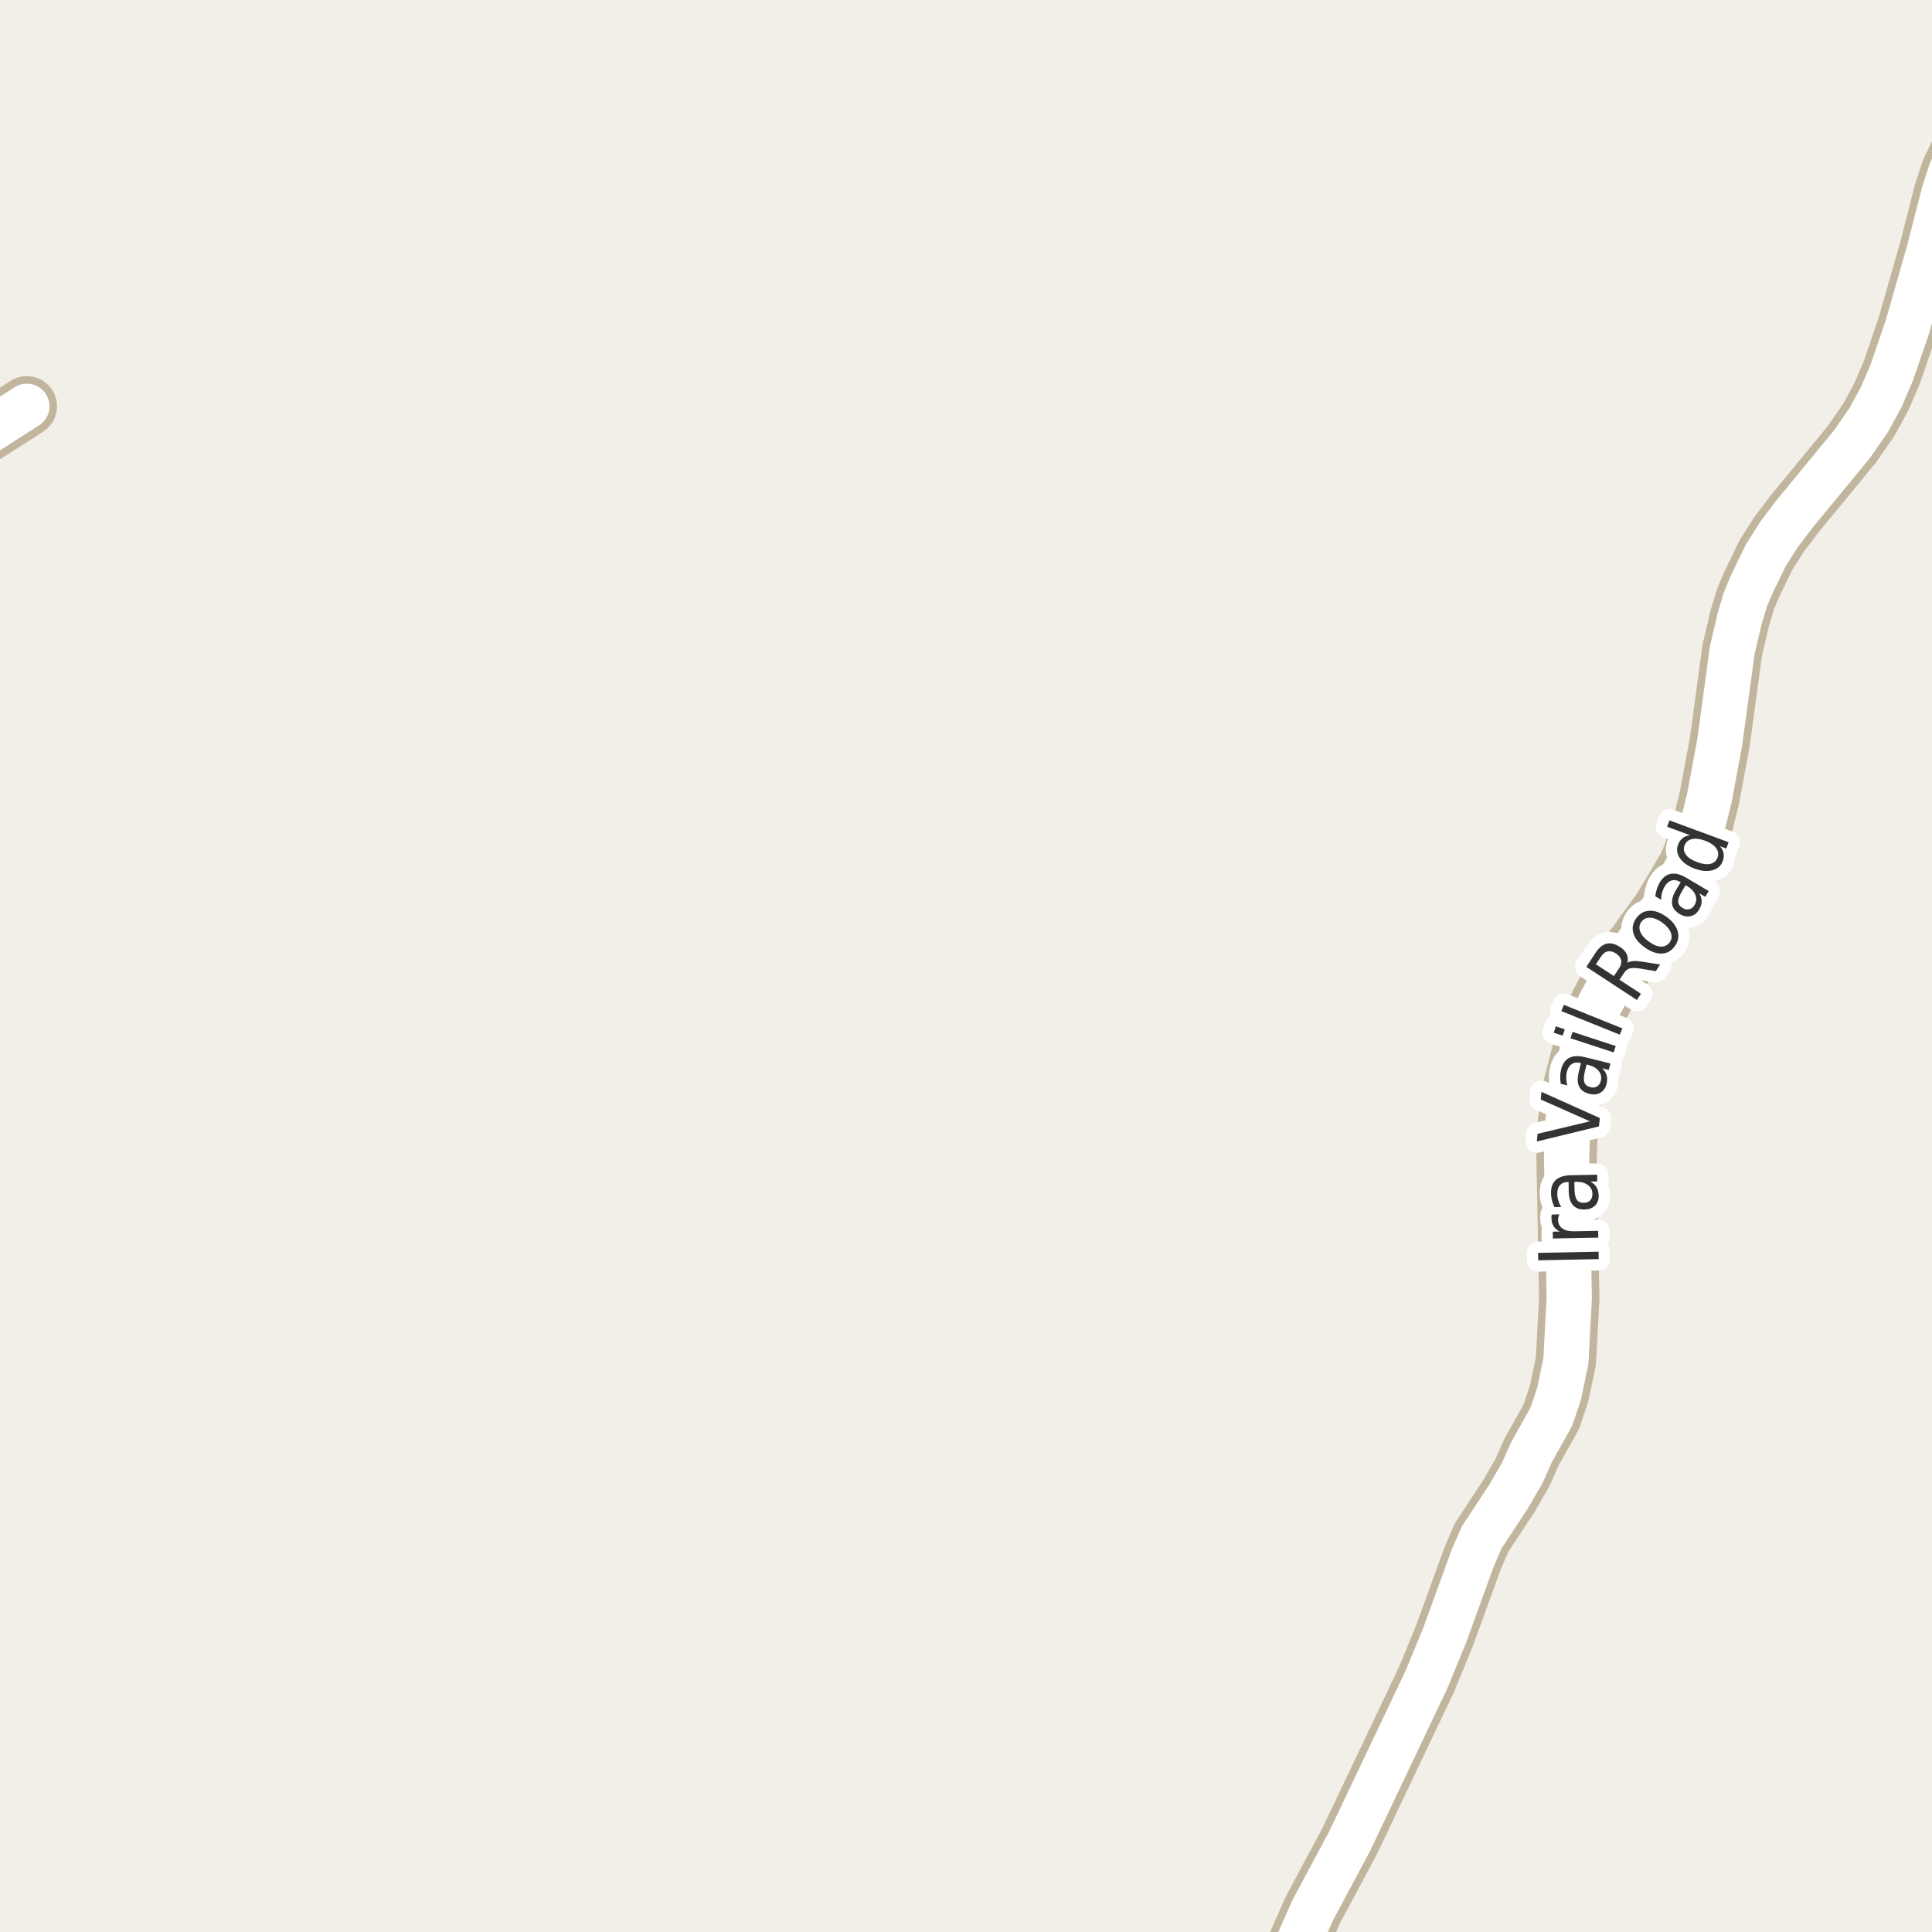 <?xml version="1.0" encoding="UTF-8"?>
<svg xmlns="http://www.w3.org/2000/svg" xmlns:xlink="http://www.w3.org/1999/xlink" width="256pt" height="256pt" viewBox="0 0 256 256" version="1.1">
<g id="surface2">
<rect x="0" y="0" width="256" height="256" style="fill:rgb(94.902%,93.725%,91.373%);fill-opacity:1;stroke:none;"/>
<path style="fill:none;stroke-width:8;stroke-linecap:round;stroke-linejoin:round;stroke:rgb(75.686%,70.98%,61.569%);stroke-opacity:1;stroke-miterlimit:10;" d="M -9 61.777 L -7.957 61.207 L 3.555 53.836 "/>
<path style="fill:none;stroke-width:8;stroke-linecap:round;stroke-linejoin:round;stroke:rgb(75.686%,70.98%,61.569%);stroke-opacity:1;stroke-miterlimit:10;" d="M 169.473 264 L 170.602 260.645 L 173.957 253.086 L 178.828 243.98 L 189.012 222.555 L 191.387 216.789 L 195.141 206.457 L 196.328 203.715 L 199.895 198.297 L 201.734 195.113 L 202.922 192.438 L 205.578 187.68 L 206.582 184.684 L 207.488 180.367 L 207.934 172.051 L 207.582 153.398 L 207.746 148.832 L 208.305 144.609 L 209.867 138.496 L 210.961 135.375 L 211.965 133.109 L 213.246 130.715 L 216.156 126.238 L 220.281 120.57 L 223.754 114.707 L 224.594 112.598 L 225.594 109.383 L 226.504 105.727 L 227.879 98.324 L 229.531 86.16 L 230.535 81.875 L 231.258 79.48 L 232.004 77.656 L 234.008 73.527 L 235.754 70.785 L 237.758 68.141 L 245.355 58.906 L 247.613 55.66 L 249.293 52.574 L 250.668 49.359 L 252.742 43.312 L 255.652 33.133 L 257.613 25.477 L 258.543 22.641 L 259.918 19.805 L 264 13.965 "/>
<path style="fill:none;stroke-width:6;stroke-linecap:round;stroke-linejoin:round;stroke:rgb(100%,100%,100%);stroke-opacity:1;stroke-miterlimit:10;" d="M -9 61.777 L -7.957 61.207 L 3.555 53.836 "/>
<path style="fill:none;stroke-width:6;stroke-linecap:round;stroke-linejoin:round;stroke:rgb(100%,100%,100%);stroke-opacity:1;stroke-miterlimit:10;" d="M 169.473 264 L 170.602 260.645 L 173.957 253.086 L 178.828 243.98 L 189.012 222.555 L 191.387 216.789 L 195.141 206.457 L 196.328 203.715 L 199.895 198.297 L 201.734 195.113 L 202.922 192.438 L 205.578 187.68 L 206.582 184.684 L 207.488 180.367 L 207.934 172.051 L 207.582 153.398 L 207.746 148.832 L 208.305 144.609 L 209.867 138.496 L 210.961 135.375 L 211.965 133.109 L 213.246 130.715 L 216.156 126.238 L 220.281 120.57 L 223.754 114.707 L 224.594 112.598 L 225.594 109.383 L 226.504 105.727 L 227.879 98.324 L 229.531 86.16 L 230.535 81.875 L 231.258 79.48 L 232.004 77.656 L 234.008 73.527 L 235.754 70.785 L 237.758 68.141 L 245.355 58.906 L 247.613 55.66 L 249.293 52.574 L 250.668 49.359 L 252.742 43.312 L 255.652 33.133 L 257.613 25.477 L 258.543 22.641 L 259.918 19.805 L 264 13.965 "/>
<path style="fill:none;stroke-width:3;stroke-linecap:round;stroke-linejoin:round;stroke:rgb(100%,100%,100%);stroke-opacity:1;stroke-miterlimit:10;" d="M 203.82 166.996 L 203.805 166.012 L 211.82 165.855 L 211.836 166.84 Z M 206.625 160.906 C 206.562 161.012 206.523 161.125 206.5 161.25 C 206.469 161.367 206.453 161.492 206.453 161.625 C 206.465 162.137 206.656 162.523 207.031 162.781 C 207.398 163.043 207.918 163.168 208.594 163.156 L 211.766 163.094 L 211.781 164 L 205.766 164.109 L 205.75 163.203 L 206.688 163.188 C 206.324 163.012 206.047 162.777 205.859 162.484 C 205.672 162.184 205.578 161.82 205.578 161.391 C 205.578 161.328 205.578 161.262 205.578 161.188 C 205.578 161.105 205.59 161.023 205.609 160.938 Z M 208.629 157.5 C 208.641 158.219 208.746 158.715 208.941 158.984 C 209.129 159.258 209.441 159.387 209.879 159.375 C 210.223 159.375 210.5 159.273 210.707 159.062 C 210.906 158.844 211.004 158.559 211.004 158.203 C 210.996 157.703 210.793 157.309 210.395 157.016 C 210 156.727 209.484 156.586 208.848 156.594 L 208.613 156.609 Z M 208.191 155.719 L 211.629 155.656 L 211.645 156.547 L 210.738 156.562 C 211.105 156.762 211.375 157.012 211.551 157.312 C 211.727 157.617 211.82 157.984 211.832 158.422 C 211.84 158.977 211.684 159.418 211.348 159.75 C 211.004 160.086 210.543 160.258 209.957 160.266 C 209.281 160.277 208.77 160.086 208.426 159.688 C 208.074 159.293 207.887 158.688 207.863 157.875 L 207.848 156.625 L 207.754 156.625 C 207.297 156.625 206.949 156.766 206.707 157.047 C 206.457 157.32 206.34 157.699 206.348 158.188 C 206.348 158.492 206.395 158.793 206.488 159.094 C 206.574 159.387 206.703 159.668 206.879 159.938 L 205.973 159.953 C 205.816 159.621 205.703 159.305 205.629 159 C 205.559 158.699 205.52 158.402 205.52 158.109 C 205.5 157.328 205.715 156.742 206.16 156.344 C 206.598 155.949 207.277 155.742 208.191 155.719 Z M 211.875 149.254 L 203.641 151.254 L 203.734 150.238 L 210.672 148.582 L 204.156 145.691 L 204.25 144.676 L 211.984 148.145 Z M 210.016 141.902 C 209.852 142.602 209.824 143.113 209.938 143.434 C 210.055 143.746 210.32 143.957 210.734 144.059 C 211.07 144.145 211.359 144.113 211.609 143.965 C 211.859 143.809 212.031 143.559 212.125 143.215 C 212.238 142.727 212.145 142.293 211.844 141.918 C 211.531 141.535 211.07 141.262 210.453 141.105 L 210.234 141.043 Z M 210.047 140.09 L 213.391 140.918 L 213.172 141.777 L 212.297 141.559 C 212.598 141.84 212.797 142.152 212.891 142.496 C 212.984 142.832 212.977 143.211 212.875 143.637 C 212.738 144.168 212.469 144.555 212.062 144.793 C 211.648 145.035 211.152 145.082 210.578 144.934 C 209.922 144.77 209.48 144.449 209.25 143.98 C 209.012 143.504 208.992 142.871 209.188 142.09 L 209.484 140.871 L 209.391 140.84 C 208.953 140.738 208.578 140.789 208.266 140.996 C 207.953 141.195 207.742 141.527 207.625 141.996 C 207.555 142.289 207.523 142.59 207.531 142.902 C 207.543 143.215 207.594 143.523 207.688 143.824 L 206.812 143.605 C 206.75 143.242 206.727 142.902 206.734 142.59 C 206.746 142.277 206.789 141.98 206.859 141.699 C 207.047 140.949 207.406 140.441 207.938 140.168 C 208.461 139.898 209.164 139.871 210.047 140.09 Z M 208.094 137.574 L 208.375 136.73 L 214.094 138.605 L 213.812 139.449 Z M 205.875 136.84 L 206.156 135.996 L 207.344 136.387 L 207.062 137.23 Z M 206.879 133.973 L 207.223 133.145 L 214.973 136.27 L 214.629 137.098 Z M 215.621 127.586 C 215.809 127.453 216.066 127.375 216.387 127.352 C 216.707 127.32 217.113 127.348 217.605 127.43 L 219.98 127.805 L 219.402 128.68 L 217.184 128.32 C 216.598 128.238 216.176 128.242 215.902 128.336 C 215.633 128.422 215.395 128.617 215.184 128.93 L 214.59 129.82 L 217.434 131.68 L 216.902 132.508 L 210.199 128.117 L 211.402 126.273 C 211.863 125.578 212.363 125.164 212.902 125.039 C 213.434 124.914 214.027 125.066 214.684 125.492 C 215.102 125.766 215.395 126.082 215.559 126.445 C 215.715 126.801 215.738 127.18 215.621 127.586 Z M 211.465 127.773 L 213.855 129.336 L 214.527 128.32 C 214.789 127.926 214.883 127.562 214.809 127.227 C 214.738 126.895 214.508 126.598 214.121 126.336 C 213.727 126.086 213.363 126 213.027 126.07 C 212.695 126.133 212.398 126.363 212.137 126.758 Z M 217.488 122.148 C 217.207 122.535 217.156 122.961 217.332 123.43 C 217.512 123.898 217.891 124.344 218.473 124.758 C 219.047 125.188 219.578 125.41 220.066 125.43 C 220.566 125.441 220.957 125.254 221.238 124.867 C 221.52 124.484 221.57 124.062 221.395 123.602 C 221.227 123.133 220.855 122.688 220.285 122.258 C 219.703 121.844 219.16 121.625 218.66 121.602 C 218.16 121.582 217.77 121.766 217.488 122.148 Z M 216.816 121.664 C 217.266 121.039 217.848 120.711 218.566 120.68 C 219.277 120.648 220.027 120.922 220.832 121.492 C 221.621 122.066 222.113 122.703 222.301 123.398 C 222.496 124.086 222.371 124.742 221.926 125.367 C 221.465 126.004 220.883 126.332 220.176 126.352 C 219.469 126.375 218.719 126.098 217.926 125.523 C 217.125 124.953 216.625 124.328 216.426 123.648 C 216.23 122.961 216.359 122.301 216.816 121.664 Z M 222.898 118.055 C 222.523 118.68 222.348 119.16 222.367 119.492 C 222.391 119.816 222.586 120.094 222.961 120.32 C 223.266 120.5 223.555 120.551 223.836 120.477 C 224.125 120.406 224.359 120.219 224.539 119.914 C 224.797 119.477 224.836 119.035 224.648 118.586 C 224.461 118.129 224.094 117.738 223.555 117.414 L 223.352 117.289 Z M 223.461 116.32 L 226.414 118.07 L 225.961 118.836 L 225.18 118.367 C 225.375 118.734 225.477 119.094 225.477 119.445 C 225.477 119.789 225.359 120.156 225.133 120.539 C 224.852 121.008 224.477 121.297 224.008 121.398 C 223.551 121.504 223.07 121.41 222.57 121.117 C 221.988 120.773 221.656 120.344 221.57 119.82 C 221.477 119.289 221.641 118.676 222.055 117.977 L 222.695 116.898 L 222.617 116.852 C 222.223 116.625 221.848 116.562 221.492 116.664 C 221.141 116.77 220.836 117.031 220.586 117.445 C 220.43 117.707 220.312 117.988 220.227 118.289 C 220.145 118.582 220.109 118.895 220.117 119.227 L 219.336 118.758 C 219.379 118.395 219.453 118.066 219.555 117.773 C 219.648 117.473 219.77 117.195 219.914 116.945 C 220.312 116.281 220.805 115.895 221.398 115.789 C 221.984 115.676 222.672 115.852 223.461 116.32 Z M 223.941 110.672 L 220.895 109.547 L 221.207 108.703 L 229.051 111.594 L 228.738 112.438 L 227.895 112.125 C 228.164 112.43 228.324 112.742 228.379 113.062 C 228.441 113.387 228.402 113.734 228.27 114.109 C 228.039 114.727 227.586 115.125 226.91 115.312 C 226.223 115.5 225.438 115.43 224.551 115.094 C 223.668 114.773 223.02 114.32 222.613 113.734 C 222.207 113.152 222.121 112.555 222.348 111.938 C 222.484 111.562 222.688 111.273 222.957 111.062 C 223.219 110.855 223.547 110.727 223.941 110.672 Z M 224.879 114.234 C 225.566 114.496 226.152 114.574 226.629 114.469 C 227.098 114.355 227.414 114.078 227.582 113.641 C 227.746 113.195 227.684 112.773 227.395 112.375 C 227.105 111.98 226.613 111.652 225.926 111.391 C 225.238 111.141 224.656 111.074 224.176 111.188 C 223.699 111.305 223.375 111.586 223.207 112.031 C 223.043 112.469 223.109 112.887 223.41 113.281 C 223.703 113.668 224.191 113.984 224.879 114.234 Z M 224.879 114.234 "/>
<path style=" stroke:none;fill-rule:evenodd;fill:rgb(20%,20%,20%);fill-opacity:1;" d="M 203.82 166.996 L 203.805 166.012 L 211.82 165.855 L 211.836 166.84 Z M 206.625 160.906 C 206.562 161.012 206.523 161.125 206.5 161.25 C 206.469 161.367 206.453 161.492 206.453 161.625 C 206.465 162.137 206.656 162.523 207.031 162.781 C 207.398 163.043 207.918 163.168 208.594 163.156 L 211.766 163.094 L 211.781 164 L 205.766 164.109 L 205.75 163.203 L 206.688 163.188 C 206.324 163.012 206.047 162.777 205.859 162.484 C 205.672 162.184 205.578 161.82 205.578 161.391 C 205.578 161.328 205.578 161.262 205.578 161.188 C 205.578 161.105 205.59 161.023 205.609 160.938 Z M 208.629 157.5 C 208.641 158.219 208.746 158.715 208.941 158.984 C 209.129 159.258 209.441 159.387 209.879 159.375 C 210.223 159.375 210.5 159.273 210.707 159.062 C 210.906 158.844 211.004 158.559 211.004 158.203 C 210.996 157.703 210.793 157.309 210.395 157.016 C 210 156.727 209.484 156.586 208.848 156.594 L 208.613 156.609 Z M 208.191 155.719 L 211.629 155.656 L 211.645 156.547 L 210.738 156.562 C 211.105 156.762 211.375 157.012 211.551 157.312 C 211.727 157.617 211.82 157.984 211.832 158.422 C 211.84 158.977 211.684 159.418 211.348 159.75 C 211.004 160.086 210.543 160.258 209.957 160.266 C 209.281 160.277 208.77 160.086 208.426 159.688 C 208.074 159.293 207.887 158.688 207.863 157.875 L 207.848 156.625 L 207.754 156.625 C 207.297 156.625 206.949 156.766 206.707 157.047 C 206.457 157.32 206.34 157.699 206.348 158.188 C 206.348 158.492 206.395 158.793 206.488 159.094 C 206.574 159.387 206.703 159.668 206.879 159.938 L 205.973 159.953 C 205.816 159.621 205.703 159.305 205.629 159 C 205.559 158.699 205.52 158.402 205.52 158.109 C 205.5 157.328 205.715 156.742 206.16 156.344 C 206.598 155.949 207.277 155.742 208.191 155.719 Z M 211.875 149.254 L 203.641 151.254 L 203.734 150.238 L 210.672 148.582 L 204.156 145.691 L 204.25 144.676 L 211.984 148.145 Z M 210.016 141.902 C 209.852 142.602 209.824 143.113 209.938 143.434 C 210.055 143.746 210.32 143.957 210.734 144.059 C 211.07 144.145 211.359 144.113 211.609 143.965 C 211.859 143.809 212.031 143.559 212.125 143.215 C 212.238 142.727 212.145 142.293 211.844 141.918 C 211.531 141.535 211.07 141.262 210.453 141.105 L 210.234 141.043 Z M 210.047 140.09 L 213.391 140.918 L 213.172 141.777 L 212.297 141.559 C 212.598 141.84 212.797 142.152 212.891 142.496 C 212.984 142.832 212.977 143.211 212.875 143.637 C 212.738 144.168 212.469 144.555 212.062 144.793 C 211.648 145.035 211.152 145.082 210.578 144.934 C 209.922 144.77 209.48 144.449 209.25 143.98 C 209.012 143.504 208.992 142.871 209.188 142.09 L 209.484 140.871 L 209.391 140.84 C 208.953 140.738 208.578 140.789 208.266 140.996 C 207.953 141.195 207.742 141.527 207.625 141.996 C 207.555 142.289 207.523 142.59 207.531 142.902 C 207.543 143.215 207.594 143.523 207.688 143.824 L 206.812 143.605 C 206.75 143.242 206.727 142.902 206.734 142.59 C 206.746 142.277 206.789 141.98 206.859 141.699 C 207.047 140.949 207.406 140.441 207.938 140.168 C 208.461 139.898 209.164 139.871 210.047 140.09 Z M 208.094 137.574 L 208.375 136.73 L 214.094 138.605 L 213.812 139.449 Z M 205.875 136.84 L 206.156 135.996 L 207.344 136.387 L 207.062 137.23 Z M 206.879 133.973 L 207.223 133.145 L 214.973 136.27 L 214.629 137.098 Z M 215.621 127.586 C 215.809 127.453 216.066 127.375 216.387 127.352 C 216.707 127.32 217.113 127.348 217.605 127.43 L 219.98 127.805 L 219.402 128.68 L 217.184 128.32 C 216.598 128.238 216.176 128.242 215.902 128.336 C 215.633 128.422 215.395 128.617 215.184 128.93 L 214.59 129.82 L 217.434 131.68 L 216.902 132.508 L 210.199 128.117 L 211.402 126.273 C 211.863 125.578 212.363 125.164 212.902 125.039 C 213.434 124.914 214.027 125.066 214.684 125.492 C 215.102 125.766 215.395 126.082 215.559 126.445 C 215.715 126.801 215.738 127.18 215.621 127.586 Z M 211.465 127.773 L 213.855 129.336 L 214.527 128.32 C 214.789 127.926 214.883 127.562 214.809 127.227 C 214.738 126.895 214.508 126.598 214.121 126.336 C 213.727 126.086 213.363 126 213.027 126.07 C 212.695 126.133 212.398 126.363 212.137 126.758 Z M 217.488 122.148 C 217.207 122.535 217.156 122.961 217.332 123.43 C 217.512 123.898 217.891 124.344 218.473 124.758 C 219.047 125.188 219.578 125.41 220.066 125.43 C 220.566 125.441 220.957 125.254 221.238 124.867 C 221.52 124.484 221.57 124.062 221.395 123.602 C 221.227 123.133 220.855 122.688 220.285 122.258 C 219.703 121.844 219.16 121.625 218.66 121.602 C 218.16 121.582 217.77 121.766 217.488 122.148 Z M 216.816 121.664 C 217.266 121.039 217.848 120.711 218.566 120.68 C 219.277 120.648 220.027 120.922 220.832 121.492 C 221.621 122.066 222.113 122.703 222.301 123.398 C 222.496 124.086 222.371 124.742 221.926 125.367 C 221.465 126.004 220.883 126.332 220.176 126.352 C 219.469 126.375 218.719 126.098 217.926 125.523 C 217.125 124.953 216.625 124.328 216.426 123.648 C 216.23 122.961 216.359 122.301 216.816 121.664 Z M 222.898 118.055 C 222.523 118.68 222.348 119.16 222.367 119.492 C 222.391 119.816 222.586 120.094 222.961 120.32 C 223.266 120.5 223.555 120.551 223.836 120.477 C 224.125 120.406 224.359 120.219 224.539 119.914 C 224.797 119.477 224.836 119.035 224.648 118.586 C 224.461 118.129 224.094 117.738 223.555 117.414 L 223.352 117.289 Z M 223.461 116.32 L 226.414 118.07 L 225.961 118.836 L 225.18 118.367 C 225.375 118.734 225.477 119.094 225.477 119.445 C 225.477 119.789 225.359 120.156 225.133 120.539 C 224.852 121.008 224.477 121.297 224.008 121.398 C 223.551 121.504 223.07 121.41 222.57 121.117 C 221.988 120.773 221.656 120.344 221.57 119.82 C 221.477 119.289 221.641 118.676 222.055 117.977 L 222.695 116.898 L 222.617 116.852 C 222.223 116.625 221.848 116.562 221.492 116.664 C 221.141 116.77 220.836 117.031 220.586 117.445 C 220.43 117.707 220.312 117.988 220.227 118.289 C 220.145 118.582 220.109 118.895 220.117 119.227 L 219.336 118.758 C 219.379 118.395 219.453 118.066 219.555 117.773 C 219.648 117.473 219.77 117.195 219.914 116.945 C 220.312 116.281 220.805 115.895 221.398 115.789 C 221.984 115.676 222.672 115.852 223.461 116.32 Z M 223.941 110.672 L 220.895 109.547 L 221.207 108.703 L 229.051 111.594 L 228.738 112.438 L 227.895 112.125 C 228.164 112.43 228.324 112.742 228.379 113.062 C 228.441 113.387 228.402 113.734 228.27 114.109 C 228.039 114.727 227.586 115.125 226.91 115.312 C 226.223 115.5 225.438 115.43 224.551 115.094 C 223.668 114.773 223.02 114.32 222.613 113.734 C 222.207 113.152 222.121 112.555 222.348 111.938 C 222.484 111.562 222.688 111.273 222.957 111.062 C 223.219 110.855 223.547 110.727 223.941 110.672 Z M 224.879 114.234 C 225.566 114.496 226.152 114.574 226.629 114.469 C 227.098 114.355 227.414 114.078 227.582 113.641 C 227.746 113.195 227.684 112.773 227.395 112.375 C 227.105 111.98 226.613 111.652 225.926 111.391 C 225.238 111.141 224.656 111.074 224.176 111.188 C 223.699 111.305 223.375 111.586 223.207 112.031 C 223.043 112.469 223.109 112.887 223.41 113.281 C 223.703 113.668 224.191 113.984 224.879 114.234 Z M 224.879 114.234 "/>
</g>
</svg>

